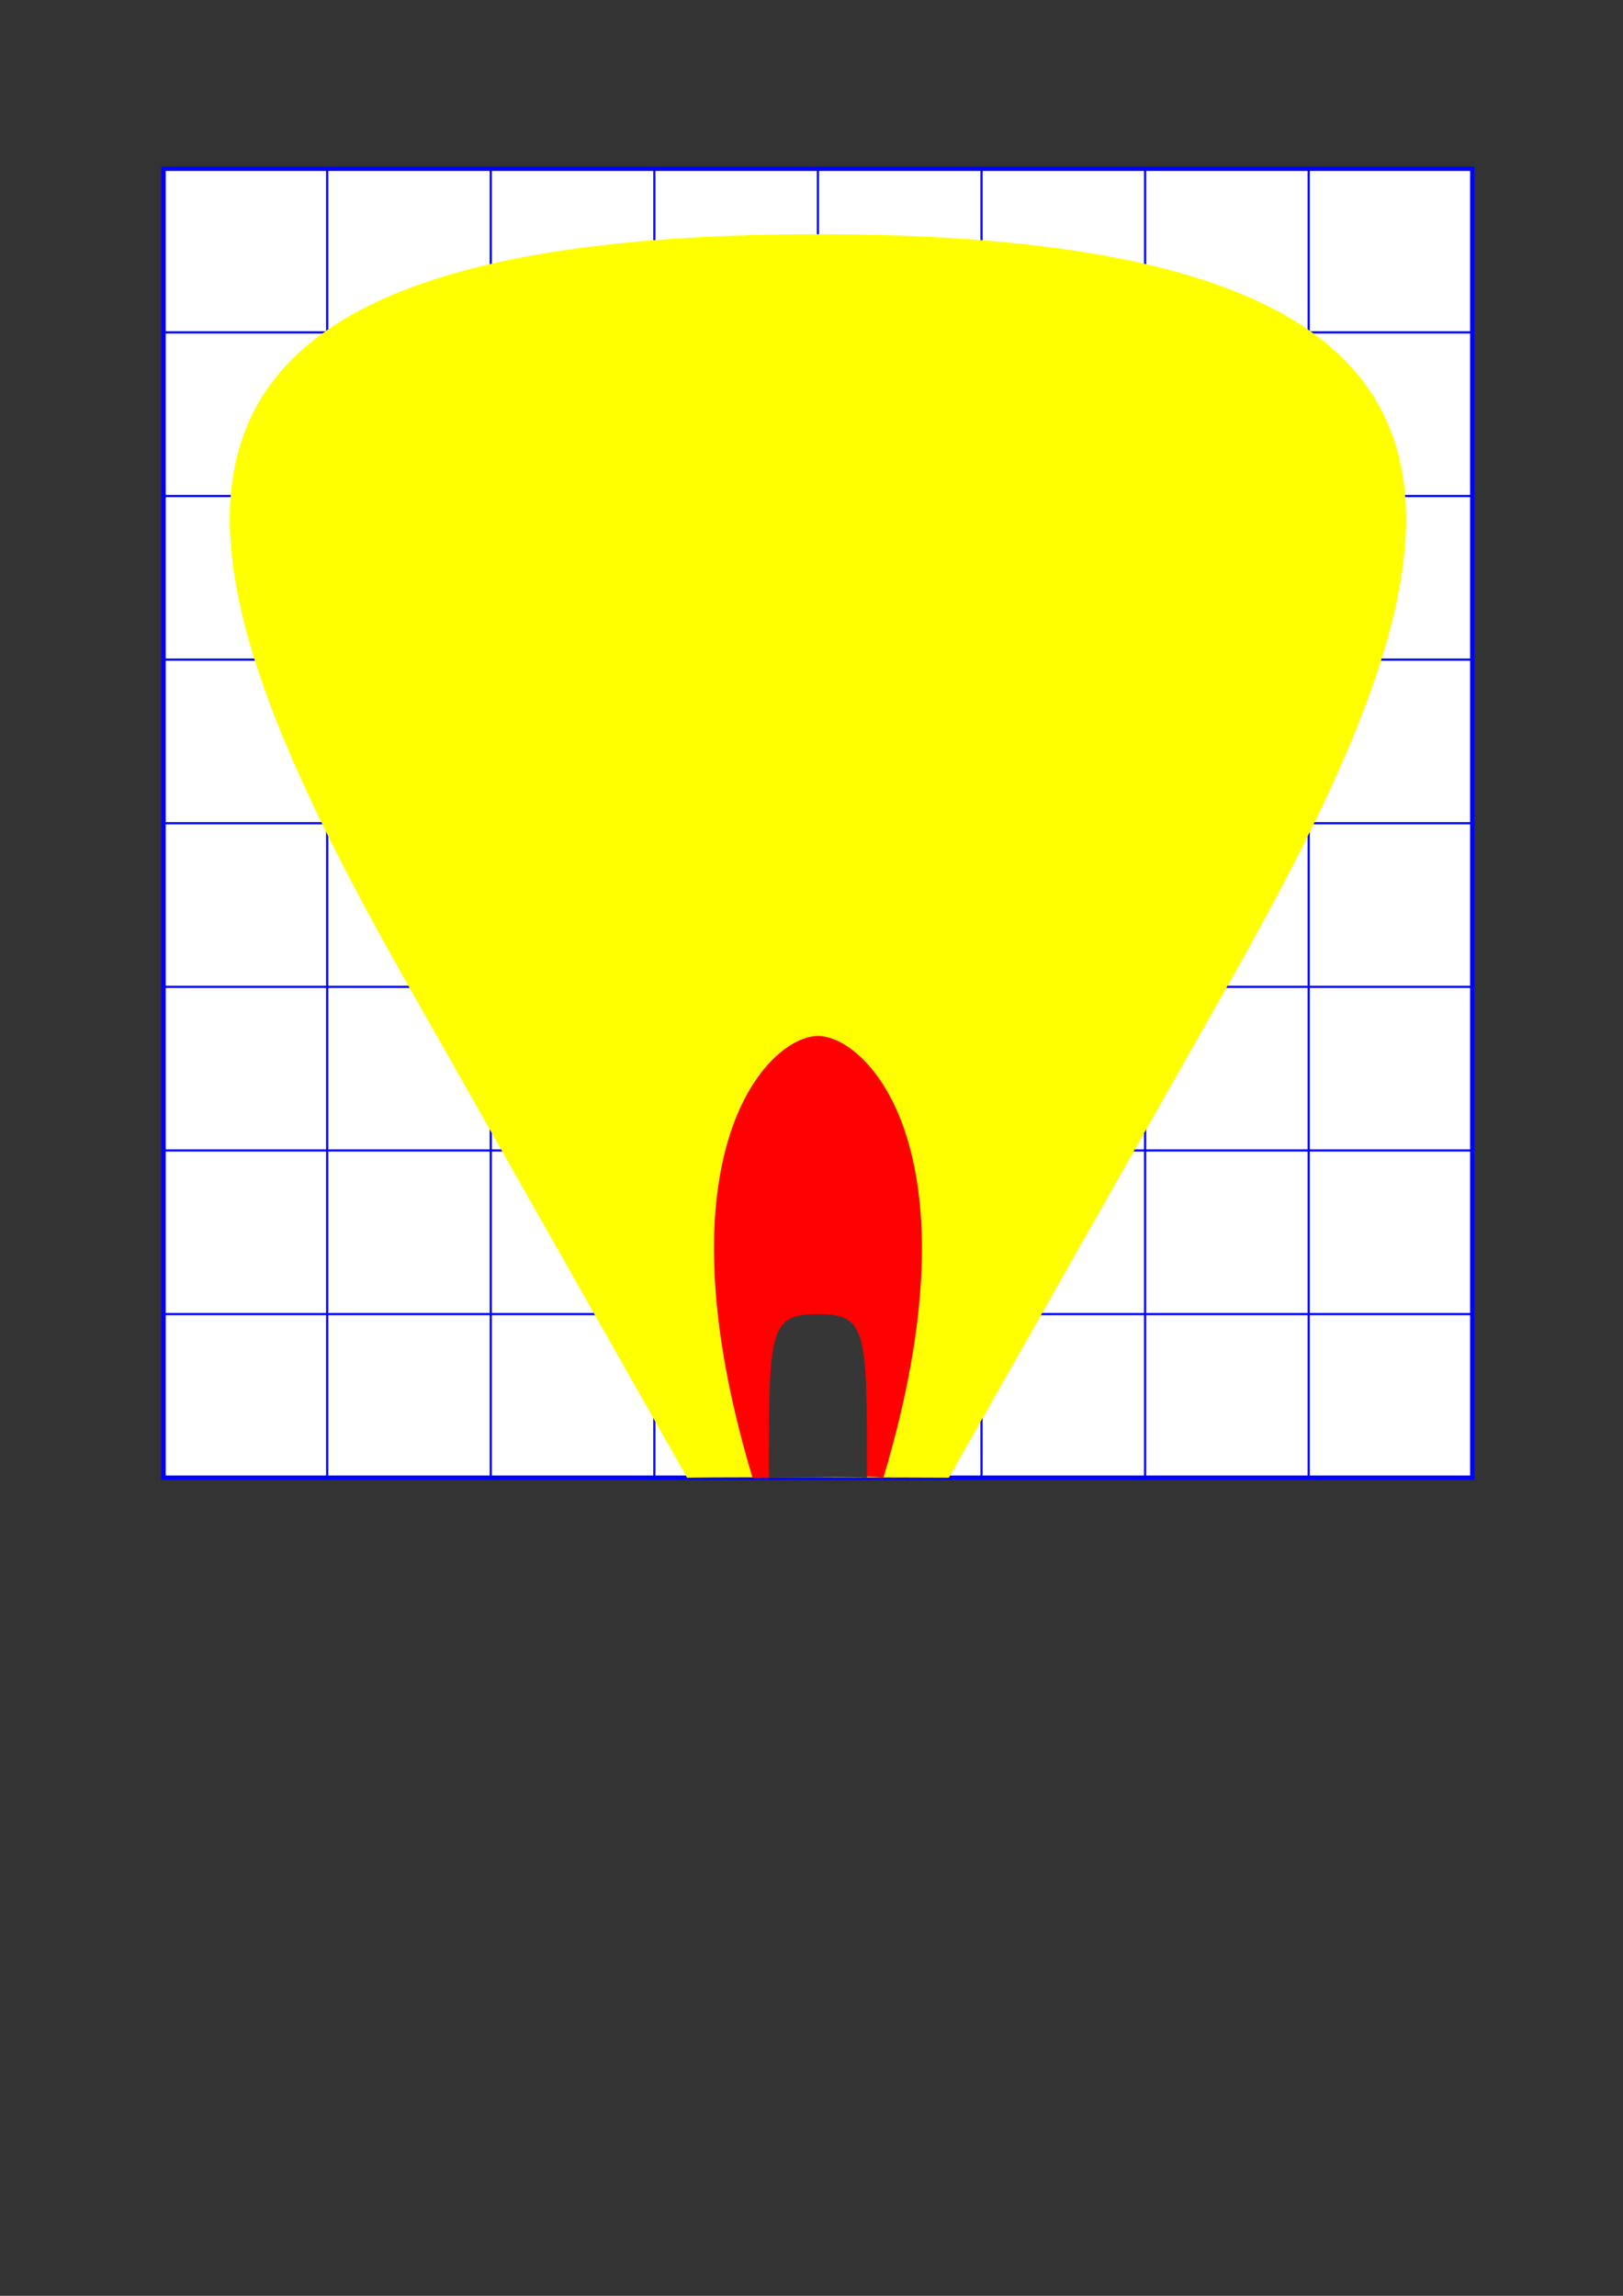 <?xml version="1.0" encoding="UTF-8" standalone="no"?>
<!-- Created with Inkscape (http://www.inkscape.org/) -->

<svg
   xmlns:dc="http://purl.org/dc/elements/1.1/"
   xmlns:cc="http://creativecommons.org/ns#"
   xmlns:rdf="http://www.w3.org/1999/02/22-rdf-syntax-ns#"
   xmlns:svg="http://www.w3.org/2000/svg"
   xmlns="http://www.w3.org/2000/svg"
   xmlns:sodipodi="http://sodipodi.sourceforge.net/DTD/sodipodi-0.dtd"
   xmlns:inkscape="http://www.inkscape.org/namespaces/inkscape"
   width="210mm"
   height="297mm"
   viewBox="0 0 744.094 1052.362"
   id="svg2"
   version="1.1"
   inkscape:version="0.91 r13725"
   sodipodi:docname="very_large.svg"
   inkscape:export-filename="/pubfiles/github/mfassler/dualRealSense/avoidance_areas/very_large.png"
   inkscape:export-xdpi="119.6"
   inkscape:export-ydpi="119.6">
  <rect x="0" y="0" width="744.094" height="1052.362" fill="#333333" stroke="none"/>
  <defs
     id="defs4" />
  <sodipodi:namedview
     id="base"
     pagecolor="#ffffff"
     bordercolor="#666666"
     borderopacity="1.0"
     inkscape:pageopacity="0.0"
     inkscape:pageshadow="2"
     inkscape:zoom="1.4"
     inkscape:cx="228.81245"
     inkscape:cy="668.4002"
     inkscape:document-units="px"
     inkscape:current-layer="layer1"
     showgrid="true"
     guidetolerance="10000"
     inkscape:snap-global="true"
     inkscape:snap-bbox="true"
     inkscape:object-nodes="true"
     inkscape:snap-smooth-nodes="true"
     inkscape:window-width="1920"
     inkscape:window-height="1130"
     inkscape:window-x="0"
     inkscape:window-y="0"
     inkscape:window-maximized="1">
    <inkscape:grid
       type="xygrid"
       id="grid4177"
       spacingx="7.5"
       spacingy="7.5"
       dotted="false"
       empcolor="#ff3f56"
       empopacity="0.251"
       empspacing="10" />
  </sodipodi:namedview>
  <g
     inkscape:label="Layer 1"
     inkscape:groupmode="layer"
     id="layer1">
    <g
       id="g4184"
       style="stroke:#0000ff;stroke-opacity:1">
      <path
         sodipodi:nodetypes="ccccc"
         inkscape:connector-curvature="0"
         id="rect3336"
         d="m 75,77.362 600,0 0,600 -600,0 z"
         style="fill:#ffffff;fill-opacity:1;stroke:#0000ff;stroke-width:2;stroke-miterlimit:4;stroke-dasharray:none;stroke-dashoffset:0;stroke-opacity:1" />
      <path
         inkscape:connector-curvature="0"
         id="path5676"
         d="M 150,77.362 150,677.362"
         style="fill:none;fill-rule:evenodd;stroke:#0000ff;stroke-width:1;stroke-linecap:butt;stroke-linejoin:miter;stroke-miterlimit:4;stroke-dasharray:none;stroke-opacity:1" />
      <path
         inkscape:connector-curvature="0"
         id="path5676-3"
         d="M 225,77.362 225,677.362"
         style="fill:none;fill-rule:evenodd;stroke:#0000ff;stroke-width:1;stroke-linecap:butt;stroke-linejoin:miter;stroke-miterlimit:4;stroke-dasharray:none;stroke-opacity:1" />
      <path
         inkscape:connector-curvature="0"
         id="path5676-6"
         d="m 300,77.362 0,600"
         style="fill:none;fill-rule:evenodd;stroke:#0000ff;stroke-width:1;stroke-linecap:butt;stroke-linejoin:miter;stroke-miterlimit:4;stroke-dasharray:none;stroke-opacity:1" />
      <path
         inkscape:connector-curvature="0"
         id="path5676-7"
         d="M 375,77.362 375,677.362"
         style="fill:none;fill-rule:evenodd;stroke:#0000ff;stroke-width:1;stroke-linecap:butt;stroke-linejoin:miter;stroke-miterlimit:4;stroke-dasharray:none;stroke-opacity:1" />
      <path
         inkscape:connector-curvature="0"
         id="path5676-5"
         d="m 450,77.362 0,600"
         style="fill:none;fill-rule:evenodd;stroke:#0000ff;stroke-width:1;stroke-linecap:butt;stroke-linejoin:miter;stroke-miterlimit:4;stroke-dasharray:none;stroke-opacity:1" />
      <path
         inkscape:connector-curvature="0"
         id="path5676-35"
         d="M 525,677.362 525,77.362"
         style="fill:none;fill-rule:evenodd;stroke:#0000ff;stroke-width:1;stroke-linecap:butt;stroke-linejoin:miter;stroke-miterlimit:4;stroke-dasharray:none;stroke-opacity:1" />
      <path
         inkscape:connector-curvature="0"
         id="path5676-62"
         d="m 600,77.362 0,600"
         style="fill:none;fill-rule:evenodd;stroke:#0000ff;stroke-width:1;stroke-linecap:butt;stroke-linejoin:miter;stroke-miterlimit:4;stroke-dasharray:none;stroke-opacity:1" />
      <path
         inkscape:connector-curvature="0"
         id="path5676-9"
         d="m 675,152.362 -600,0"
         style="fill:none;fill-rule:evenodd;stroke:#0000ff;stroke-width:1;stroke-linecap:butt;stroke-linejoin:miter;stroke-miterlimit:4;stroke-dasharray:none;stroke-opacity:1" />
      <path
         inkscape:connector-curvature="0"
         id="path5676-9-1"
         d="m 675,227.362 -600,0"
         style="fill:none;fill-rule:evenodd;stroke:#0000ff;stroke-width:1;stroke-linecap:butt;stroke-linejoin:miter;stroke-miterlimit:4;stroke-dasharray:none;stroke-opacity:1" />
      <path
         inkscape:connector-curvature="0"
         id="path5676-9-2"
         d="m 675,302.362 -600,0"
         style="fill:none;fill-rule:evenodd;stroke:#0000ff;stroke-width:1;stroke-linecap:butt;stroke-linejoin:miter;stroke-miterlimit:4;stroke-dasharray:none;stroke-opacity:1" />
      <path
         inkscape:connector-curvature="0"
         id="path5676-9-7"
         d="m 675,377.362 -600,0"
         style="fill:none;fill-rule:evenodd;stroke:#0000ff;stroke-width:1;stroke-linecap:butt;stroke-linejoin:miter;stroke-miterlimit:4;stroke-dasharray:none;stroke-opacity:1" />
      <path
         inkscape:connector-curvature="0"
         id="path5676-9-0"
         d="m 675,452.362 -600,0"
         style="fill:none;fill-rule:evenodd;stroke:#0000ff;stroke-width:1;stroke-linecap:butt;stroke-linejoin:miter;stroke-miterlimit:4;stroke-dasharray:none;stroke-opacity:1" />
      <path
         inkscape:connector-curvature="0"
         id="path5676-9-9"
         d="m 675,527.362 -600,0"
         style="fill:none;fill-rule:evenodd;stroke:#0000ff;stroke-width:1;stroke-linecap:butt;stroke-linejoin:miter;stroke-miterlimit:4;stroke-dasharray:none;stroke-opacity:1" />
      <path
         inkscape:connector-curvature="0"
         id="path5676-9-3"
         d="m 675,602.362 -600,0"
         style="fill:none;fill-rule:evenodd;stroke:#0000ff;stroke-width:1;stroke-linecap:butt;stroke-linejoin:miter;stroke-miterlimit:4;stroke-dasharray:none;stroke-opacity:1" />
    </g>
    <path
       style="fill:#ffff00;fill-opacity:1;stroke:none;stroke-width:1;stroke-miterlimit:4;stroke-dasharray:none;stroke-dashoffset:0;stroke-opacity:1"
       d="m 562.5,452.362 -127.5,225 c -5.408,-0.038 -100.016,-0.357 -120,0 l -127.5,-225 c -112.5,-198.529 -157.5,-345 187.5,-345 345,0 300,146.471 187.5,345 z"
       id="path4142"
       inkscape:connector-curvature="0"
       sodipodi:nodetypes="sccszs" />
    <path
       style="fill:#ff0101;fill-opacity:1;stroke:none;stroke-width:1.895;stroke-miterlimit:4;stroke-dasharray:none;stroke-dashoffset:0;stroke-opacity:1"
       d="m 405,677.362 c -7.169,-1.334 -53.813,0 -60,0 -45,-150 7.5,-202.5 30,-202.5 22.5,0 75,52.5 30,202.5 z"
       id="path4142-3"
       inkscape:connector-curvature="0"
       sodipodi:nodetypes="cczc" />
    <path
       style="fill:#363636;fill-opacity:1;stroke:none;stroke-width:1.895;stroke-miterlimit:4;stroke-dasharray:none;stroke-dashoffset:0;stroke-opacity:1"
       d="m 397.5,677.362 c -7.169,-0.667 -38.813,0 -45,0 0,-67.5 0,-75 22.5,-75 22.5,0 22.5,7.5 22.5,75 z"
       id="path4142-3-6"
       inkscape:connector-curvature="0"
       sodipodi:nodetypes="cczc" />
  </g>
</svg>
